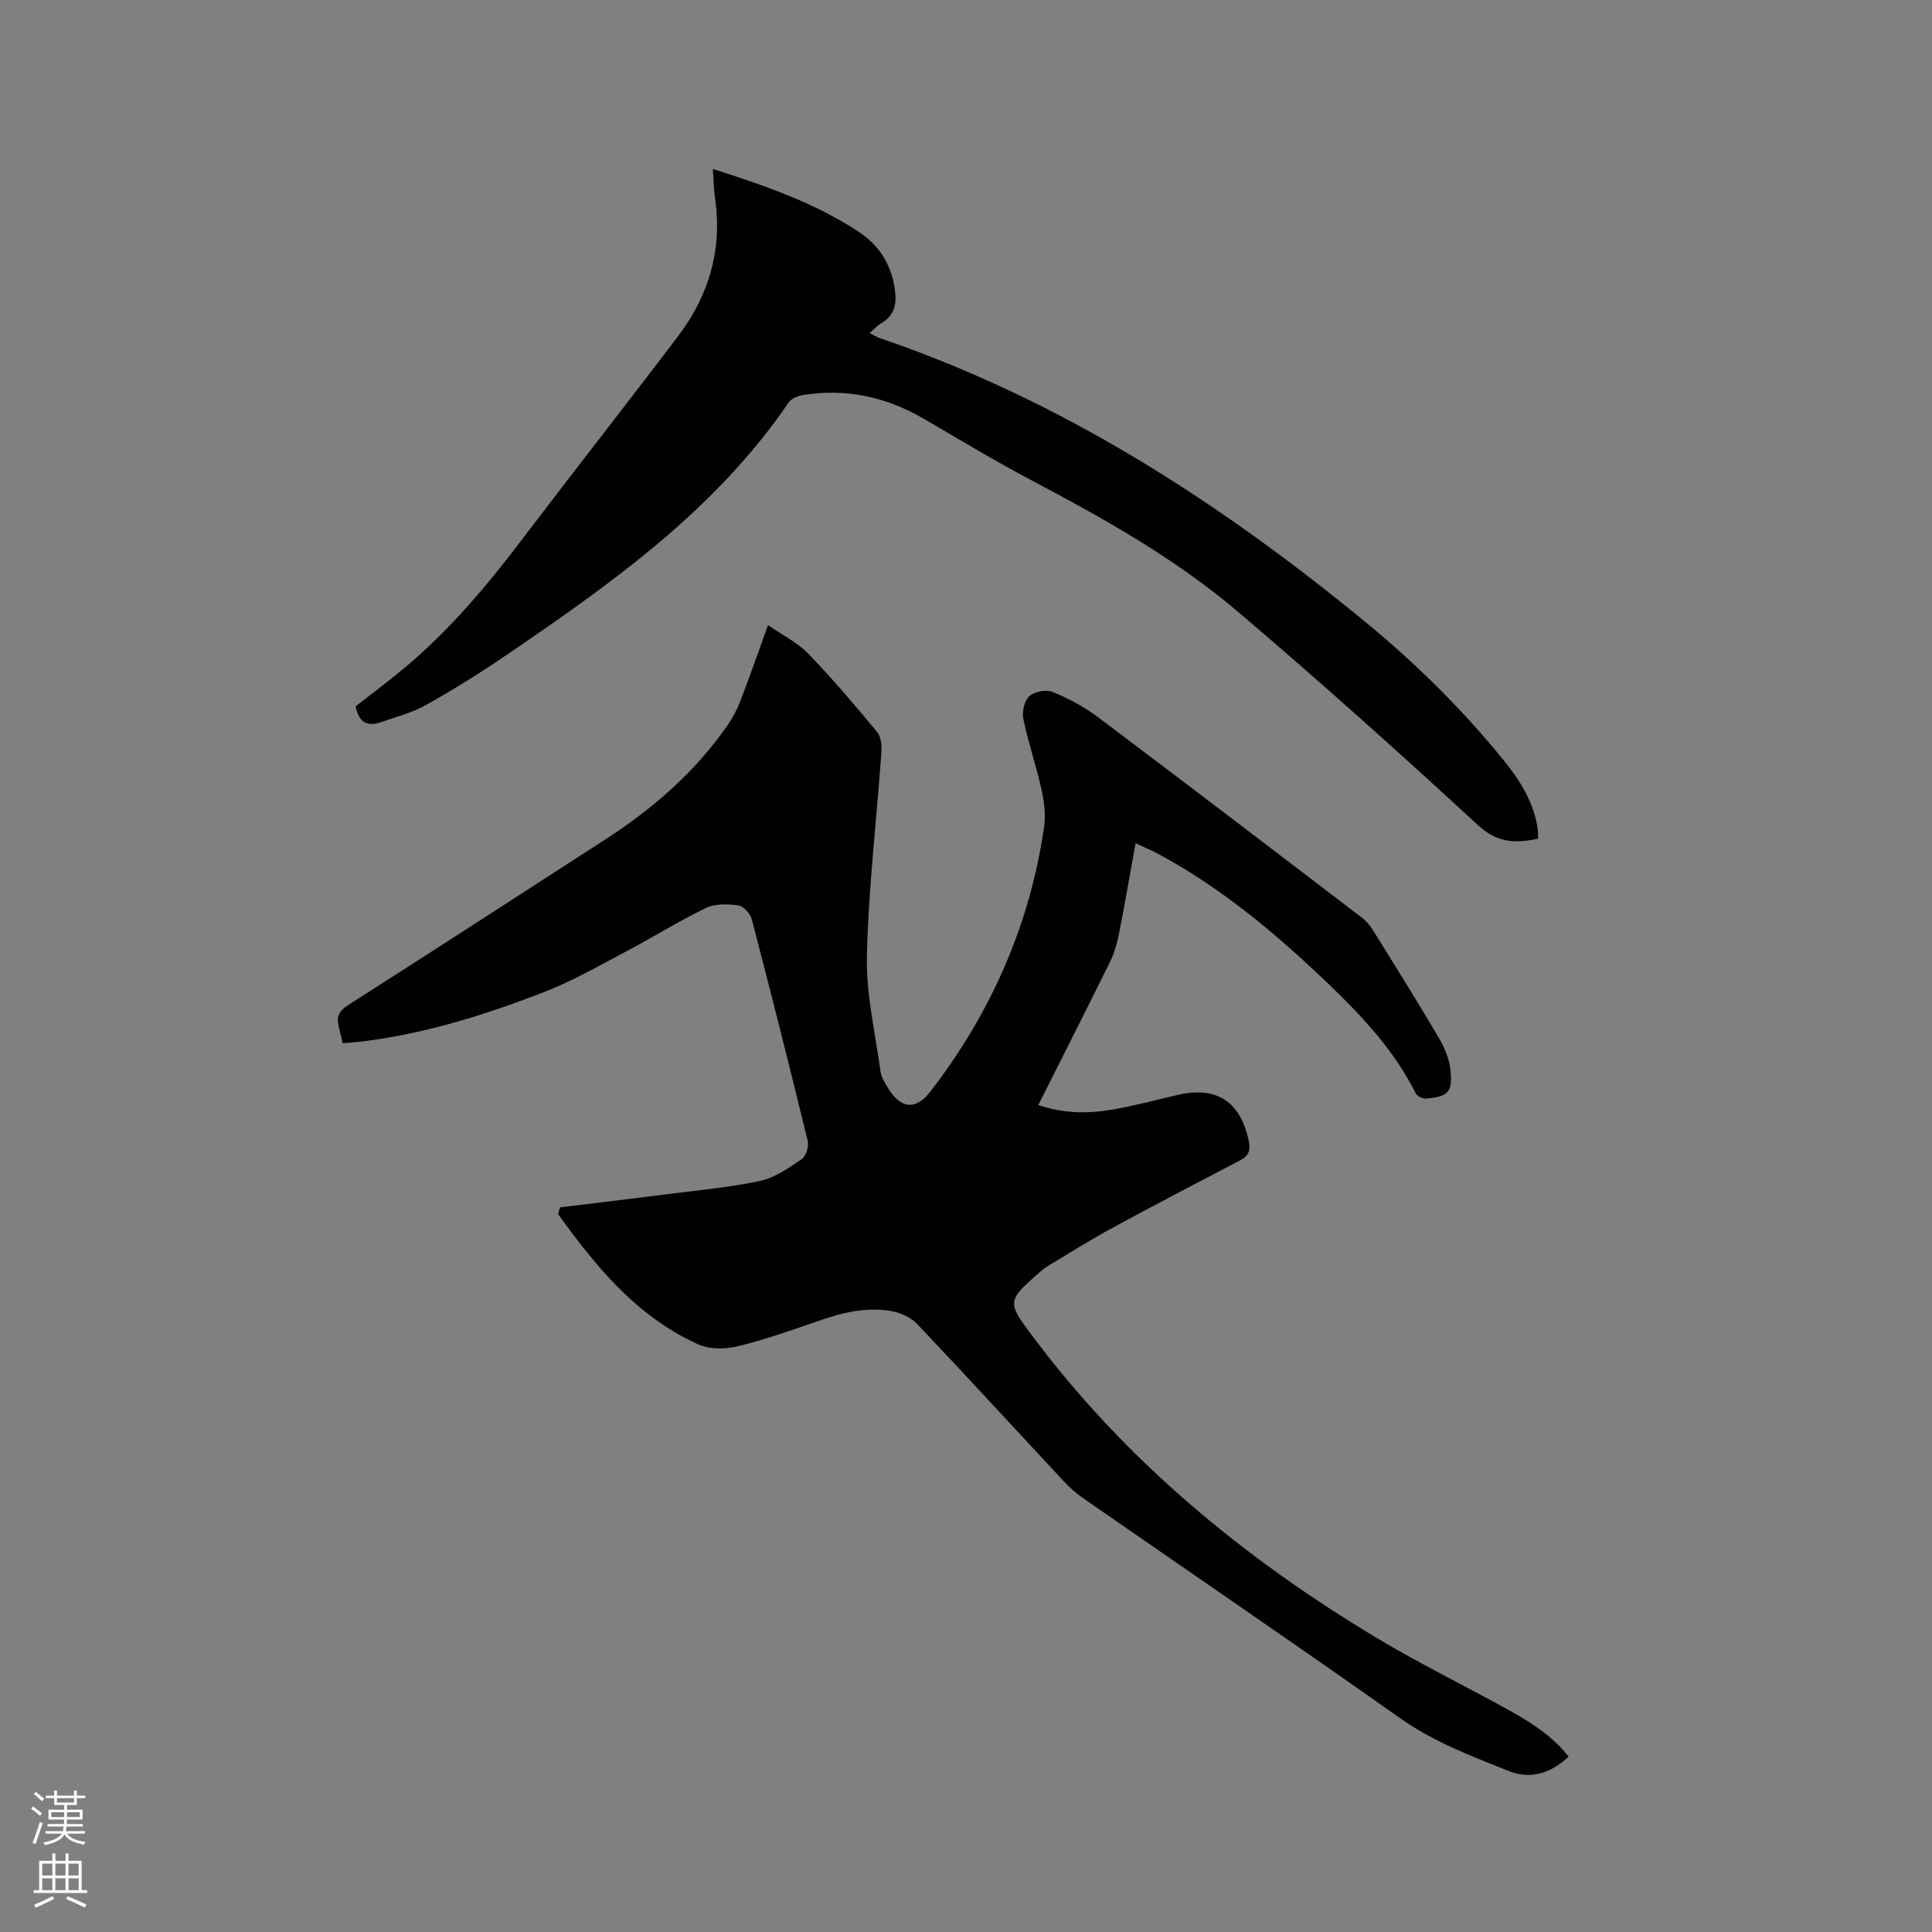 <svg enable-background="new 0 0 400 400" viewBox="0 0 400 400" xmlns="http://www.w3.org/2000/svg"><rect x="0" y="0" width="400" height="400" fill="#808080" stroke="none"/><path d="m6.44 374.46.42-.45c.65.47 1.27.95 1.85 1.44l-.45.49c-.65-.56-1.25-1.06-1.82-1.48m.93 7.33-.63-.26c.55-1.36 1.05-2.8 1.52-4.33.19.1.38.19.59.27-.46 1.29-.95 2.73-1.48 4.32m-.38-10.38.44-.42c.43.34 1.01.82 1.74 1.44l-.49.49c-.53-.51-1.09-1.01-1.69-1.51m2.5.35h1.72v-1.04h.59v1.04h3.52v-1.04h.59v1.04h1.75v.53h-1.75v1.42h-2.03v.97h3.22v2.03h-3.24c0 .35-.01.66-.03.93h3.32v.53h-3.37c-.03.27-.08.58-.15.94h3.96v.53h-3.71c.67.92 1.93 1.48 3.79 1.68-.13.24-.23.44-.29.59-2.13-.38-3.48-1.08-4.04-2.12-.43.97-1.77 1.72-4.03 2.23-.09-.19-.2-.37-.33-.55 2.1-.42 3.37-1.03 3.81-1.83h-3.36v-.53h3.58c.08-.29.13-.61.16-.94h-3.33v-.53h3.39c.02-.27.04-.58.04-.93h-3.23v-2.03h3.25v-.97h-2.07v-1.42h-1.73zm1.12 3.44v1h2.65c.01-.3.02-.44.01-.4v-.25-.35zm1.19-2h3.52v-.91h-3.52zm4.71 2h-2.63v.59c0 .15-.01.28-.01.4h2.64z" fill="#fbfcfa"/><path d="m13.56 383.74h.63v1.52h2.72v6.07h1.13v.6h-11.06v-.6h1.13v-6.07h2.73v-1.52h.63v1.52h2.1v-1.52zm-2.69 8.83.38.56c-1.24.63-2.53 1.25-3.85 1.85-.1-.21-.21-.42-.34-.63 1.36-.55 2.63-1.15 3.81-1.78m-2.13-4.27h2.1v-2.45h-2.1zm0 3.04h2.1v-2.46h-2.1zm2.72-3.04h2.1v-2.45h-2.1zm0 3.04h2.1v-2.46h-2.1zm6.07 3.6c-1.41-.71-2.7-1.3-3.86-1.78l.35-.56c1.45.62 2.75 1.19 3.88 1.72zm-1.25-9.09h-2.1v2.45h2.1zm-2.09 5.49h2.1v-2.46h-2.1z" fill="#fbfcfa"/><g fill="#010100"><path d="m115.95 249.97c7.33-.9 14.67-1.76 22-2.7 6.5-.84 13.06-1.42 19.45-2.79 3.06-.66 5.93-2.68 8.6-4.5.89-.6 1.51-2.63 1.23-3.76-3.73-15.33-7.59-30.62-11.58-45.88-.31-1.18-1.72-2.74-2.79-2.89-2.19-.3-4.8-.38-6.71.54-5.68 2.74-11.05 6.12-16.63 9.06-5.6 2.95-11.14 6.14-17.03 8.41-12.36 4.77-24.99 8.73-38.25 10.25-1.04.12-2.08.18-3.3.28-.29-1.23-.53-2.34-.81-3.45-.49-1.96 0-3.2 1.89-4.41 17.77-11.34 35.47-22.81 53.18-34.25 9.88-6.38 18.67-13.96 25.41-23.7 1.07-1.54 1.98-3.25 2.66-5 1.9-4.93 3.63-9.92 5.74-15.76 3.01 2.09 6.1 3.6 8.34 5.92 5.01 5.18 9.68 10.69 14.27 16.24.84 1.02.96 2.94.85 4.41-1 13.96-2.66 27.89-2.99 41.86-.18 7.93 1.72 15.92 2.8 23.87.16 1.21.87 2.39 1.52 3.47 2.64 4.39 5.77 4.76 8.83.8 12.53-16.25 20.59-34.47 23.55-54.83.37-2.53-.02-5.29-.58-7.83-1.08-4.85-2.71-9.58-3.72-14.45-.31-1.49.19-3.78 1.21-4.73 1.06-.97 3.5-1.44 4.83-.9 3.3 1.35 6.54 3.08 9.39 5.22 18.3 13.76 36.5 27.65 54.7 41.55.97.74 1.78 1.8 2.43 2.85 4.52 7.28 9.07 14.55 13.41 21.93 1.19 2.03 2.21 4.4 2.45 6.71.49 4.63-.45 5.53-5.09 5.95-.69.06-1.82-.54-2.12-1.14-4.45-8.88-11.12-15.98-18.18-22.74-10.59-10.14-21.77-19.55-34.74-26.59-1.55-.84-3.19-1.53-5.06-2.42-1.2 6.6-2.26 12.83-3.49 19.03-.38 1.94-1 3.9-1.87 5.68-4.82 9.78-9.75 19.5-14.78 29.5 5.14 1.77 10.19 1.82 15.2.97 4.58-.78 9.09-1.99 13.63-3.06 8.11-1.9 13.09 1.43 14.75 9.6.43 2.09-.15 3.08-1.88 3.99-8.82 4.61-17.65 9.21-26.39 13.96-4.55 2.47-8.95 5.23-13.38 7.91-.9.54-1.68 1.29-2.48 1.99-5.84 5.12-5.67 5.74-1.14 11.84 19.46 26.22 44.09 46.55 71.89 63.22 8.89 5.33 18.25 9.88 27.32 14.92 4.51 2.51 8.9 5.26 12.28 9.58-3.74 3.44-7.84 4.79-12.39 2.97-7.74-3.09-15.51-6-22.48-10.92-21.72-15.35-43.7-30.34-65.56-45.5-1.46-1.02-2.84-2.22-4.06-3.53-10.13-10.86-20.15-21.81-30.37-32.58-1.31-1.39-3.48-2.36-5.39-2.7-5.35-.95-10.48.43-15.54 2.2-5.38 1.87-10.79 3.78-16.32 5.11-2.54.61-5.75.63-8.06-.4-12.73-5.71-21.19-16.08-29.06-26.99.16-.47.28-.93.41-1.39z"/><path d="m147.59 34.98c10.84 3.46 21.02 6.99 30.13 12.96 4.25 2.78 6.83 6.8 7.55 11.98.42 3.01-.04 5.41-2.85 7.03-.8.47-1.45 1.21-2.37 2 .82.42 1.42.82 2.07 1.04 37.64 12.84 70.42 33.96 100.9 59.06 10.35 8.53 19.82 17.91 28.26 28.31 3.48 4.29 6.45 8.96 7.13 14.67.06.5.01 1.02.01 1.61-4.66 1-8.41.9-12.42-2.8-16.28-15.01-32.79-29.81-49.67-44.16-12.96-11.02-27.79-19.33-42.81-27.26-7.58-4-14.93-8.46-22.35-12.77-7.8-4.52-16.11-6.31-25.04-4.84-1.02.17-2.31.74-2.86 1.54-15.3 22.42-36.98 37.68-58.94 52.62-5.25 3.57-10.66 6.93-16.2 10.03-2.81 1.57-6.06 2.38-9.14 3.48-2.83 1.02-4.72.18-5.36-3.24 3.24-2.54 6.71-5.12 10.02-7.88 9.34-7.78 17.11-17.01 24.43-26.67 10.7-14.09 21.63-28 32.32-42.1 6.49-8.56 9.25-18.22 7.58-28.99-.23-1.62-.23-3.31-.39-5.62z"/></g></svg>
